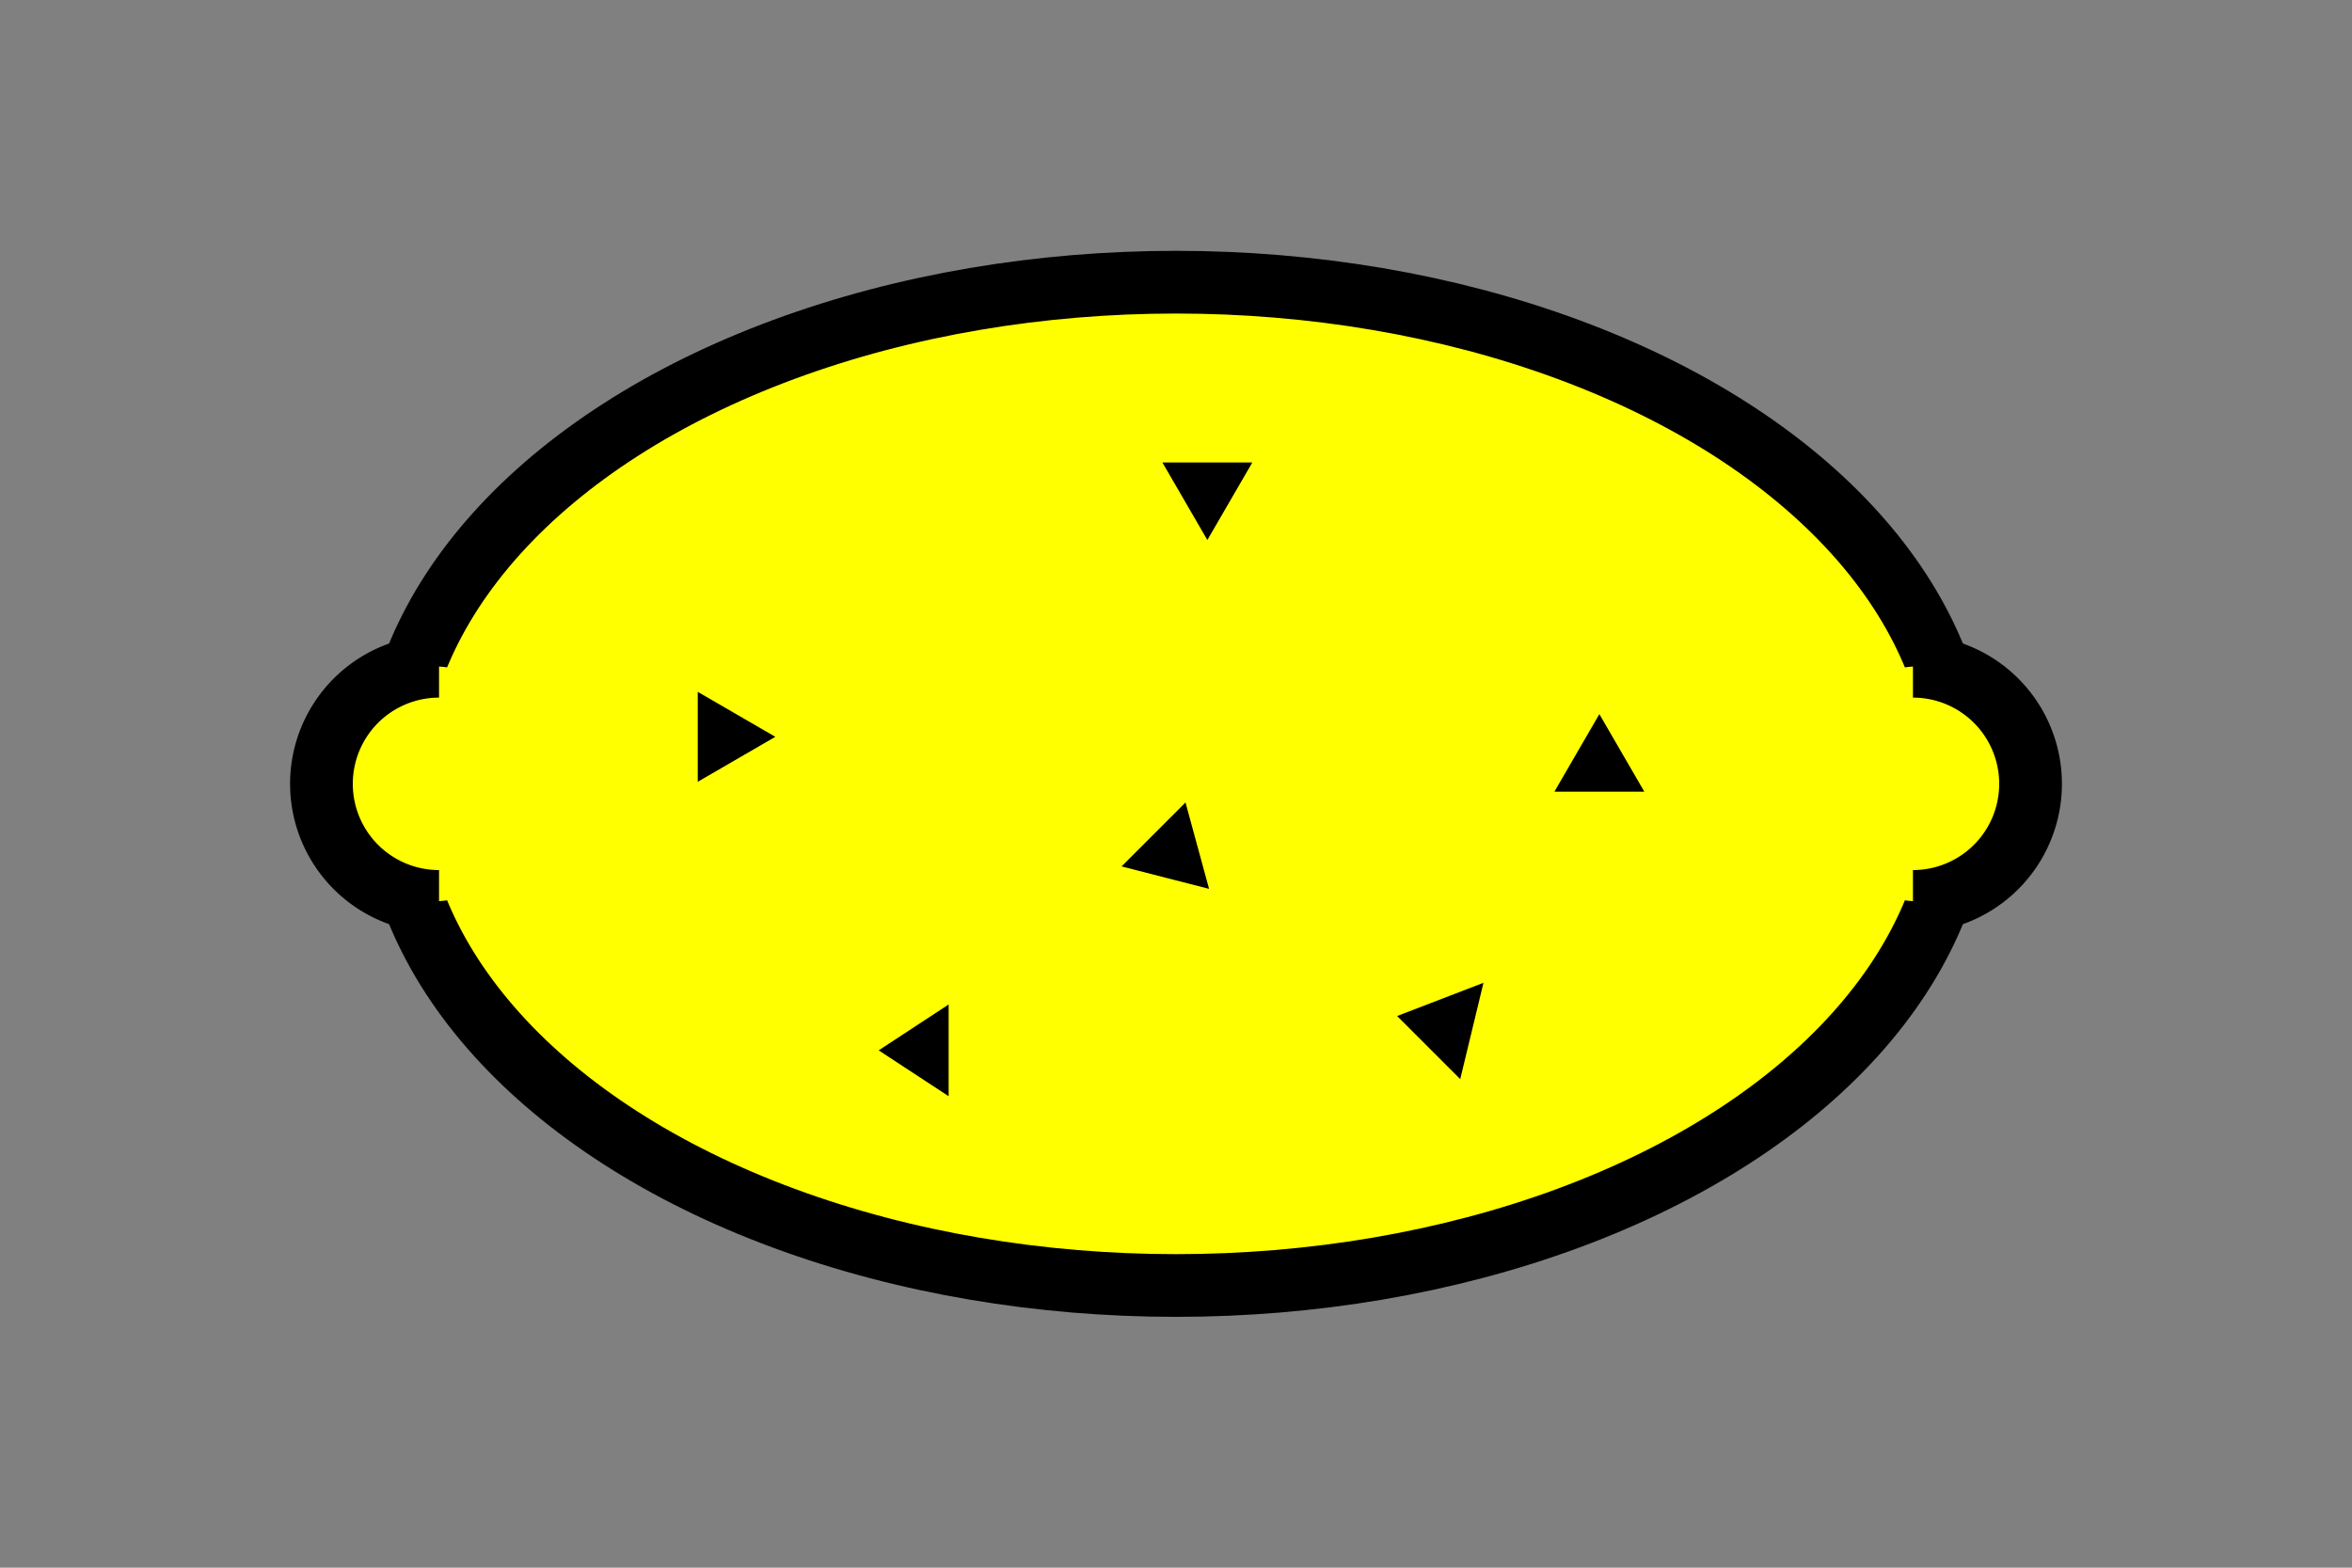 <svg version="1.1"
     baseProfile="full"
     width="300" height="200"
     xmlns="http://www.w3.org/2000/svg">

  <rect width="100%" height="100%" fill="#808080" stroke="none"/>

  <ellipse cx="150" cy="100" rx="100" ry="64" style="fill:yellow;stroke:black;stroke-width:8" />

  <circle cx="55" cy="100" r="15" style="fill:yellow" />
  <path d="M 56 115 A 15 15 0 0 1 56 85" style="stroke:black;stroke-width:8;fill:none" />

  <circle cx="245" cy="100" r="15" style="fill:yellow" />
  <path d="M 244 85 A 15 15 0 0 1 244 115" style="stroke:black;stroke-width:8;fill:none" />

  <polygon points="120,130 113.9,134 120,138" style="stroke:black;stroke-width:2" />
  <polygon points="90,90 96.9,94 90,98" style="stroke:black;stroke-width:2" />
  <polygon points="150,60 154,66.9 158,60" style="stroke:black;stroke-width:2" />
  <polygon points="200,100 204,93.1 208,100" style="stroke:black;stroke-width:2" />
  <polygon points="180,130 185.7,135.7 187.8,127" style="stroke:black;stroke-width:2" />
  <polygon points="145,110 150.7,104.3 152.8,112" style="stroke:black;stroke-width:2" />

</svg>

